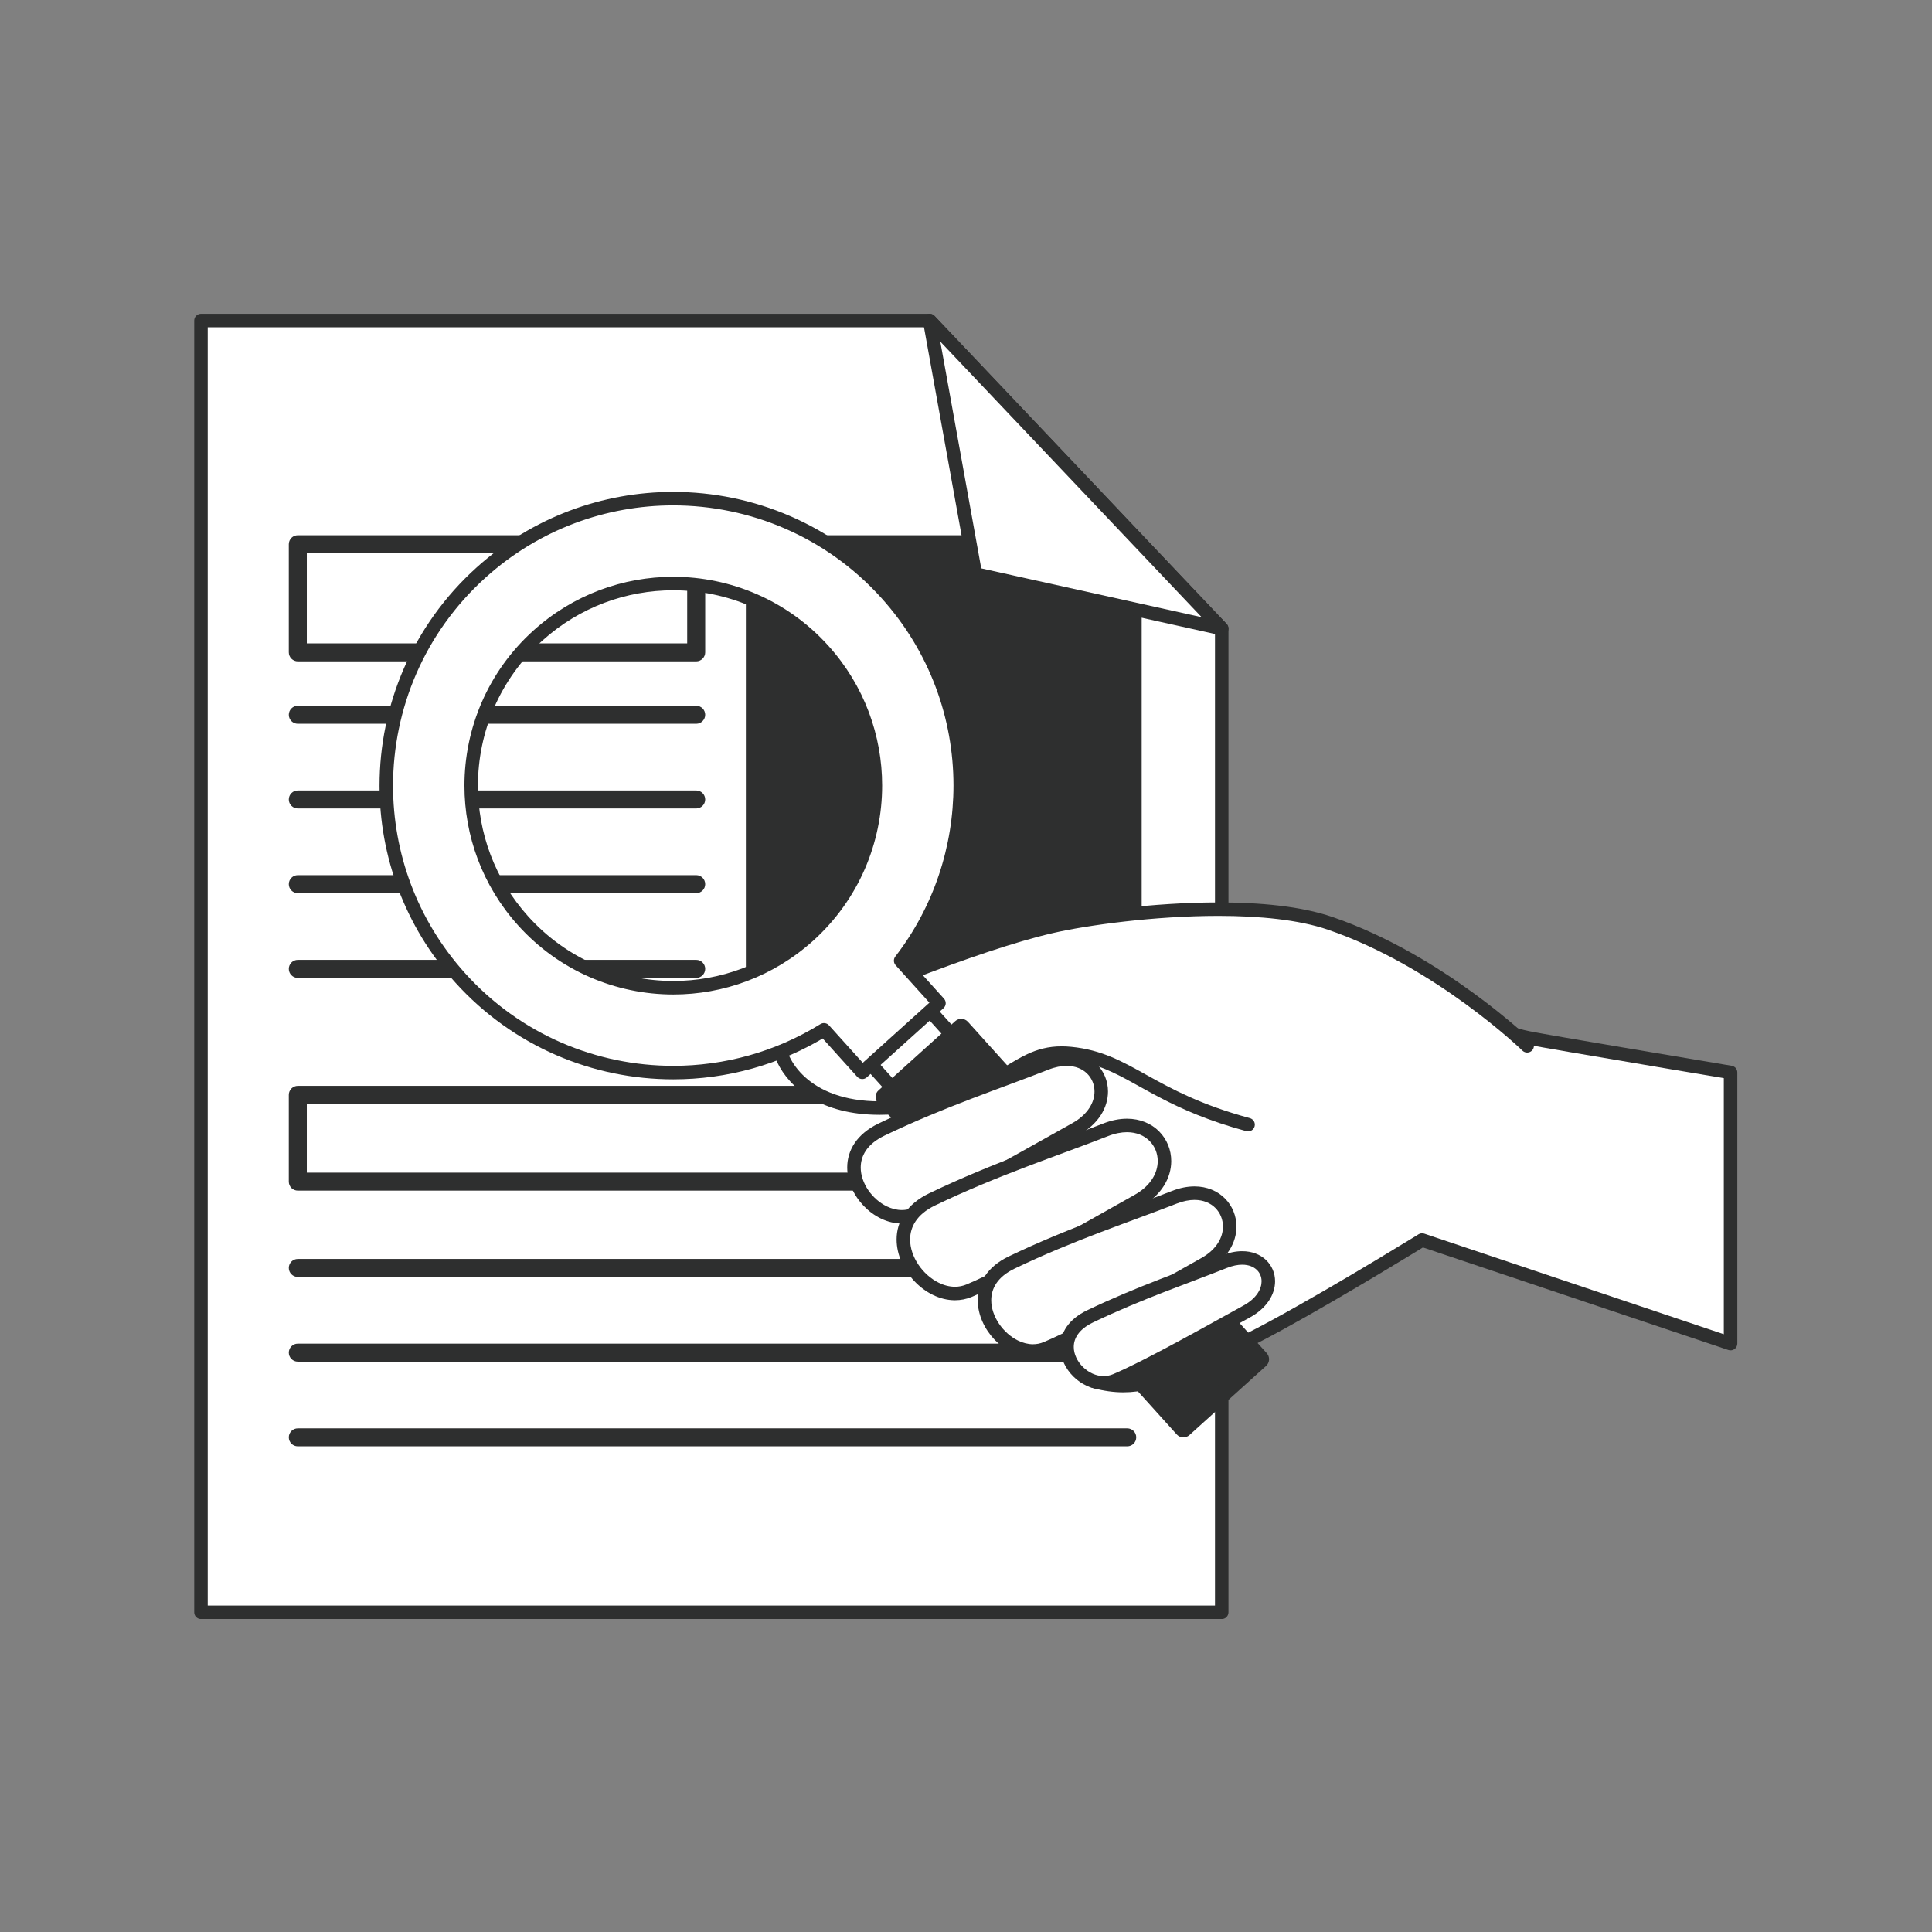 <svg xmlns="http://www.w3.org/2000/svg" xmlns:xlink="http://www.w3.org/1999/xlink" width="500" zoomAndPan="magnify" viewBox="0 0 375 375" height="500" preserveAspectRatio="xMidYMid meet" version="1.0"><rect x="0" y="0" width="375" height="375" fill="#808080" stroke="none"/><defs><clipPath id="cca27c9d62"><path d="M 37.5 60.75 L 239 60.75 L 239 314.25 L 37.5 314.25 Z M 37.5 60.75 " clip-rule="nonzero"/></clipPath><clipPath id="00ed77a9d3"><path d="M 179 60.75 L 239 60.75 L 239 124 L 179 124 Z M 179 60.75 " clip-rule="nonzero"/></clipPath><clipPath id="a3dd8a325b"><path d="M 188 177 L 337.5 177 L 337.5 271 L 188 271 Z M 188 177 " clip-rule="nonzero"/></clipPath></defs><path fill="#ffffff" d="M 237.137 122 L 237.137 312.953 L 39.012 312.953 L 39.012 62.219 L 180.438 62.219 L 237.137 122 " fill-opacity="1" fill-rule="nonzero"/><g clip-path="url(#cca27c9d62)"><path fill="#2e2f2f" d="M 237.137 122 L 235.828 122 L 235.828 311.645 L 40.32 311.645 L 40.32 63.531 L 179.875 63.531 L 236.184 122.902 L 237.137 122 L 235.828 122 L 237.137 122 L 238.09 121.102 L 181.391 61.32 C 181.141 61.055 180.801 60.91 180.438 60.91 L 39.012 60.91 C 38.668 60.91 38.328 61.051 38.082 61.293 C 37.84 61.535 37.699 61.875 37.699 62.219 L 37.699 312.953 C 37.699 313.301 37.84 313.637 38.082 313.883 C 38.328 314.125 38.668 314.266 39.012 314.266 L 237.137 314.266 C 237.484 314.266 237.816 314.129 238.062 313.883 C 238.309 313.633 238.445 313.305 238.445 312.953 L 238.445 122 C 238.445 121.668 238.316 121.344 238.09 121.102 L 237.137 122 " fill-opacity="1" fill-rule="nonzero"/></g><path fill="#2e2f2f" d="M 219.855 194.898 L 146.52 194.898 L 146.52 105.633 L 219.855 105.633 L 219.855 194.898 " fill-opacity="1" fill-rule="nonzero"/><path fill="#2e2f2f" d="M 219.855 194.898 L 219.855 193.152 L 148.27 193.152 L 148.27 107.379 L 218.105 107.379 L 218.105 194.898 L 219.855 194.898 L 219.855 193.152 L 219.855 194.898 L 221.598 194.898 L 221.598 105.633 C 221.598 105.164 221.418 104.727 221.09 104.398 C 220.758 104.066 220.316 103.887 219.855 103.887 L 146.52 103.887 C 146.062 103.887 145.613 104.07 145.285 104.395 C 144.961 104.723 144.773 105.172 144.773 105.633 L 144.773 194.898 C 144.773 195.355 144.961 195.805 145.285 196.133 C 145.613 196.457 146.062 196.645 146.52 196.645 L 219.855 196.645 C 220.316 196.645 220.758 196.461 221.09 196.133 C 221.418 195.801 221.598 195.363 221.598 194.898 L 219.855 194.898 " fill-opacity="1" fill-rule="nonzero"/><path fill="#ffffff" d="M 57.801 126.621 L 135.133 126.621 L 135.133 105.633 L 57.801 105.633 L 57.801 126.621 " fill-opacity="1" fill-rule="nonzero"/><path fill="#2e2f2f" d="M 57.801 126.621 L 57.801 128.371 L 135.133 128.371 C 135.598 128.371 136.039 128.188 136.367 127.855 C 136.695 127.527 136.879 127.09 136.879 126.621 L 136.879 105.633 C 136.879 105.164 136.695 104.727 136.367 104.398 C 136.039 104.066 135.598 103.887 135.133 103.887 L 57.801 103.887 C 57.344 103.887 56.895 104.07 56.566 104.395 C 56.242 104.723 56.055 105.172 56.055 105.633 L 56.055 126.621 C 56.055 127.082 56.242 127.531 56.566 127.855 C 56.895 128.184 57.344 128.371 57.801 128.371 L 57.801 126.621 L 59.551 126.621 L 59.551 107.379 L 133.383 107.379 L 133.383 124.875 L 57.801 124.875 L 57.801 126.621 L 59.551 126.621 L 57.801 126.621 " fill-opacity="1" fill-rule="nonzero"/><path fill="#ffffff" d="M 57.801 229.359 L 219.855 229.359 L 219.855 212.508 L 57.801 212.508 L 57.801 229.359 " fill-opacity="1" fill-rule="nonzero"/><path fill="#2e2f2f" d="M 57.801 229.359 L 57.801 231.102 L 219.855 231.102 C 220.316 231.102 220.758 230.922 221.09 230.594 C 221.418 230.262 221.598 229.82 221.598 229.359 L 221.598 212.508 C 221.598 212.039 221.418 211.602 221.09 211.273 C 220.758 210.941 220.316 210.762 219.855 210.762 L 57.801 210.762 C 57.344 210.762 56.895 210.945 56.566 211.273 C 56.242 211.598 56.055 212.047 56.055 212.508 L 56.055 229.359 C 56.055 229.816 56.242 230.266 56.566 230.594 C 56.895 230.918 57.344 231.102 57.801 231.102 L 57.801 229.359 L 59.551 229.359 L 59.551 214.254 L 218.102 214.254 L 218.102 227.609 L 57.801 227.609 L 57.801 229.359 L 59.551 229.359 L 57.801 229.359 " fill-opacity="1" fill-rule="nonzero"/><path fill="#2e2f2f" d="M 57.801 140.484 L 135.133 140.484 C 136.098 140.484 136.879 139.699 136.879 138.734 C 136.879 137.77 136.098 136.988 135.133 136.988 L 57.801 136.988 C 56.84 136.988 56.055 137.77 56.055 138.734 C 56.055 139.699 56.84 140.484 57.801 140.484 " fill-opacity="1" fill-rule="nonzero"/><path fill="#2e2f2f" d="M 57.801 156.922 L 135.133 156.922 C 136.098 156.922 136.879 156.141 136.879 155.176 C 136.879 154.211 136.098 153.43 135.133 153.43 L 57.801 153.43 C 56.84 153.43 56.055 154.211 56.055 155.176 C 56.055 156.141 56.84 156.922 57.801 156.922 " fill-opacity="1" fill-rule="nonzero"/><path fill="#2e2f2f" d="M 57.801 173.363 L 135.133 173.363 C 136.098 173.363 136.879 172.582 136.879 171.617 C 136.879 170.648 136.098 169.867 135.133 169.867 L 57.801 169.867 C 56.84 169.867 56.055 170.648 56.055 171.617 C 56.055 172.582 56.84 173.363 57.801 173.363 " fill-opacity="1" fill-rule="nonzero"/><path fill="#2e2f2f" d="M 57.801 189.809 L 135.133 189.809 C 136.098 189.809 136.879 189.023 136.879 188.059 C 136.879 187.094 136.098 186.312 135.133 186.312 L 57.801 186.312 C 56.84 186.312 56.055 187.094 56.055 188.059 C 56.055 189.023 56.84 189.809 57.801 189.809 " fill-opacity="1" fill-rule="nonzero"/><path fill="#2e2f2f" d="M 57.801 247.855 L 218.797 247.855 C 219.762 247.855 220.543 247.07 220.543 246.109 C 220.543 245.145 219.762 244.363 218.797 244.363 L 57.801 244.363 C 56.84 244.363 56.055 245.145 56.055 246.109 C 56.055 247.07 56.84 247.855 57.801 247.855 " fill-opacity="1" fill-rule="nonzero"/><path fill="#2e2f2f" d="M 57.801 264.297 L 218.797 264.297 C 219.762 264.297 220.543 263.512 220.543 262.551 C 220.543 261.582 219.762 260.801 218.797 260.801 L 57.801 260.801 C 56.84 260.801 56.055 261.582 56.055 262.551 C 56.055 263.512 56.84 264.297 57.801 264.297 " fill-opacity="1" fill-rule="nonzero"/><path fill="#2e2f2f" d="M 57.801 280.734 L 218.797 280.734 C 219.762 280.734 220.543 279.953 220.543 278.988 C 220.543 278.023 219.762 277.242 218.797 277.242 L 57.801 277.242 C 56.84 277.242 56.055 278.023 56.055 278.988 C 56.055 279.953 56.84 280.734 57.801 280.734 " fill-opacity="1" fill-rule="nonzero"/><path fill="#ffffff" d="M 237.137 122 L 189.32 111.406 L 180.438 62.219 Z M 237.137 122 " fill-opacity="1" fill-rule="nonzero"/><g clip-path="url(#00ed77a9d3)"><path fill="#2e2f2f" d="M 237.137 122 L 237.418 120.723 L 190.457 110.316 L 182.512 66.309 L 236.184 122.902 L 237.137 122 L 237.418 120.723 L 237.137 122 L 238.09 121.102 L 181.391 61.32 C 180.992 60.898 180.363 60.789 179.848 61.051 C 179.332 61.312 179.047 61.887 179.152 62.453 L 188.031 111.641 C 188.125 112.16 188.52 112.57 189.039 112.688 L 236.852 123.281 C 237.418 123.406 237.992 123.152 238.277 122.648 C 238.562 122.145 238.484 121.52 238.09 121.102 L 237.137 122 " fill-opacity="1" fill-rule="nonzero"/></g><path fill="#ffffff" d="M 335.902 260.797 L 276.031 240.691 C 276.031 240.691 248.449 257.715 238.207 262.059 C 227.973 266.398 221.98 270.73 212.559 268.176 C 209.848 267.445 213.898 264.441 210.922 257.953 C 203.551 241.863 189.551 213.672 189.551 213.672 L 234.762 179.348 C 234.762 179.348 246.141 178.574 257.863 181.48 C 269.586 184.383 282.621 198.719 296.812 201.488 C 301.629 202.426 335.902 208.156 335.902 208.156 L 335.902 260.797 " fill-opacity="1" fill-rule="nonzero"/><g clip-path="url(#a3dd8a325b)"><path fill="#2e2f2f" d="M 335.902 260.797 L 336.32 259.555 L 276.449 239.449 C 276.082 239.32 275.676 239.371 275.344 239.574 C 275.344 239.574 274.918 239.836 274.141 240.312 C 271.441 241.965 264.531 246.172 257.188 250.43 C 253.52 252.559 249.738 254.699 246.324 256.543 C 242.918 258.387 239.863 259.934 237.695 260.852 C 233.59 262.594 230.188 264.316 227.062 265.574 C 223.93 266.836 221.102 267.625 218.031 267.629 C 216.426 267.629 214.746 267.41 212.898 266.914 C 212.789 266.883 212.742 266.859 212.734 266.855 L 212.625 267.047 L 212.785 266.895 L 212.734 266.855 L 212.625 267.047 L 212.785 266.895 L 212.5 267.168 L 212.879 267.047 L 212.785 266.895 L 212.5 267.168 L 212.879 267.047 L 212.703 267.105 L 212.883 267.066 L 212.879 267.047 L 212.703 267.105 L 212.883 267.066 L 212.883 267.055 L 212.879 267 C 212.871 266.801 212.973 266.266 213.109 265.559 C 213.242 264.848 213.387 263.949 213.383 262.887 C 213.387 261.363 213.082 259.52 212.113 257.406 C 204.723 241.281 190.727 213.094 190.723 213.09 L 189.551 213.672 L 190.344 214.715 L 235.555 180.391 L 234.762 179.348 L 234.852 180.656 L 234.902 180.652 C 235.176 180.637 236.453 180.566 238.422 180.566 C 242.648 180.562 250.062 180.895 257.547 182.754 C 260.293 183.43 263.207 184.812 266.242 186.574 C 270.797 189.219 275.613 192.707 280.656 195.824 C 285.699 198.93 290.98 201.68 296.562 202.773 C 297.797 203.016 300.832 203.547 304.73 204.215 C 316.406 206.227 335.688 209.449 335.688 209.449 L 335.902 208.156 L 334.59 208.156 L 334.59 260.797 L 335.902 260.797 L 336.32 259.555 L 335.902 260.797 L 337.211 260.797 L 337.211 208.156 C 337.211 207.516 336.75 206.969 336.117 206.863 C 336.117 206.863 335.582 206.777 334.637 206.617 C 331.324 206.062 322.977 204.66 314.93 203.297 C 310.91 202.617 306.961 201.945 303.758 201.391 C 300.559 200.84 298.09 200.402 297.062 200.199 C 290.312 198.898 283.613 194.73 277.137 190.441 C 273.895 188.301 270.707 186.137 267.559 184.309 C 264.406 182.484 261.297 180.984 258.18 180.207 C 250.375 178.277 242.785 177.945 238.422 177.945 C 236.098 177.945 234.695 178.043 234.668 178.043 C 234.418 178.059 234.172 178.152 233.965 178.309 L 188.758 212.629 C 188.258 213.008 188.098 213.688 188.375 214.254 C 188.379 214.254 188.594 214.695 188.992 215.496 C 191.77 221.105 203.293 244.453 209.734 258.5 C 210.547 260.285 210.762 261.703 210.766 262.887 C 210.762 263.711 210.652 264.43 210.535 265.082 C 210.418 265.738 210.27 266.309 210.258 267 C 210.258 267.227 210.277 267.48 210.355 267.746 C 210.453 268.145 210.707 268.574 211.062 268.867 C 211.41 269.164 211.812 269.332 212.219 269.441 C 214.266 269.996 216.188 270.25 218.031 270.25 C 221.57 270.25 224.766 269.324 228.043 268.004 C 231.32 266.68 234.707 264.965 238.719 263.262 C 241.363 262.141 245.023 260.254 249.07 258.035 C 261.191 251.387 276.711 241.809 276.723 241.805 L 276.031 240.691 L 275.617 241.934 L 335.484 262.039 C 335.883 262.172 336.324 262.105 336.668 261.859 C 337.008 261.613 337.211 261.219 337.211 260.797 L 335.902 260.797 " fill-opacity="1" fill-rule="nonzero"/></g><path fill="#ffffff" d="M 296.426 202.992 C 296.426 202.992 279.402 186.484 258.168 179.211 C 243.066 174.043 215.07 177.32 204.152 179.812 C 186.691 183.805 156.457 197.129 152.445 198.527 C 148.434 199.922 151.988 216.816 174.078 214.93 C 196.168 213.051 196.52 203.391 207.797 204.488 C 219.074 205.59 222.902 213.055 242.25 218.293 " fill-opacity="1" fill-rule="nonzero"/><path fill="#2e2f2f" d="M 297.336 202.051 C 297.305 202.02 293.008 197.855 286.031 192.77 C 279.051 187.684 269.395 181.672 258.59 177.973 C 252.484 175.887 244.57 175.164 236.488 175.16 C 223.762 175.164 210.66 176.988 203.859 178.535 C 194.992 180.566 183.051 184.91 172.777 188.922 C 167.645 190.93 162.938 192.855 159.266 194.363 C 157.426 195.121 155.852 195.77 154.613 196.273 C 153.375 196.773 152.461 197.137 152.016 197.289 C 151.598 197.434 151.223 197.676 150.918 197.973 C 150.465 198.418 150.164 198.973 149.973 199.566 C 149.785 200.16 149.699 200.801 149.699 201.484 C 149.699 202.922 150.078 204.539 150.867 206.199 C 152.051 208.68 154.184 211.242 157.453 213.172 C 160.715 215.102 165.102 216.387 170.742 216.387 C 171.844 216.387 172.988 216.34 174.191 216.238 C 179.508 215.789 183.621 214.887 186.953 213.781 C 191.949 212.125 195.164 210 197.887 208.398 C 199.25 207.59 200.484 206.918 201.773 206.453 C 203.066 205.992 204.414 205.715 206.074 205.715 C 206.574 205.715 207.105 205.738 207.668 205.793 C 210.355 206.059 212.559 206.688 214.711 207.586 C 217.938 208.926 221.055 210.906 225.215 213.074 C 229.375 215.242 234.559 217.57 241.91 219.555 C 242.609 219.746 243.328 219.332 243.516 218.633 C 243.707 217.938 243.293 217.219 242.598 217.027 C 233.047 214.441 227.41 211.344 222.633 208.695 C 220.242 207.367 218.062 206.141 215.723 205.164 C 213.379 204.188 210.879 203.473 207.926 203.188 C 207.281 203.125 206.664 203.094 206.074 203.094 C 203.461 203.086 201.324 203.703 199.387 204.613 C 196.477 205.98 193.98 207.902 190.285 209.637 C 186.594 211.367 181.676 212.969 173.969 213.629 C 172.84 213.723 171.766 213.766 170.742 213.766 C 163.746 213.762 159.168 211.668 156.309 209.105 C 154.879 207.824 153.875 206.414 153.234 205.07 C 152.59 203.73 152.32 202.449 152.32 201.484 C 152.32 200.871 152.43 200.398 152.566 200.121 C 152.633 199.984 152.699 199.898 152.75 199.848 L 152.875 199.766 C 153.434 199.57 154.344 199.207 155.598 198.699 C 159.965 196.926 168.395 193.387 177.633 189.855 C 186.867 186.328 196.926 182.809 204.449 181.09 C 210.992 179.59 224.023 177.777 236.488 177.777 C 244.406 177.773 252.117 178.52 257.742 180.453 C 268.18 184.023 277.648 189.898 284.488 194.887 C 287.906 197.379 290.672 199.648 292.578 201.289 C 293.531 202.109 294.27 202.777 294.766 203.234 C 295.016 203.461 295.203 203.637 295.328 203.758 L 295.469 203.891 L 295.512 203.934 C 296.031 204.434 296.859 204.422 297.367 203.902 C 297.867 203.383 297.855 202.555 297.336 202.051 " fill-opacity="1" fill-rule="nonzero"/><path fill="#ffffff" d="M 177.035 215.426 L 167.023 204.328 L 178.504 193.98 L 188.512 205.078 L 177.035 215.426 " fill-opacity="1" fill-rule="nonzero"/><path fill="#2e2f2f" d="M 177.035 215.426 L 178.004 214.551 L 168.875 204.426 L 178.41 195.828 L 186.66 204.98 L 176.156 214.453 L 177.035 215.426 L 178.004 214.551 L 177.035 215.426 L 177.91 216.402 L 189.391 206.051 C 189.648 205.812 189.801 205.492 189.82 205.145 C 189.84 204.793 189.719 204.457 189.484 204.199 L 179.477 193.102 C 178.992 192.562 178.164 192.52 177.629 193.008 L 166.148 203.355 C 165.609 203.84 165.566 204.668 166.051 205.207 L 176.062 216.305 C 176.289 216.562 176.621 216.719 176.965 216.734 C 177.309 216.754 177.656 216.629 177.91 216.402 L 177.035 215.426 " fill-opacity="1" fill-rule="nonzero"/><path fill="#ffffff" d="M 101.555 178.758 C 87.047 162.672 88.324 137.867 104.414 123.359 C 120.504 108.852 145.309 110.129 159.82 126.219 C 174.324 142.309 173.043 167.113 156.957 181.625 C 140.867 196.129 116.059 194.848 101.555 178.758 Z M 172.051 115.188 C 151.449 92.34 116.227 90.52 93.379 111.125 C 70.535 131.727 68.715 166.949 89.316 189.793 C 107.629 210.102 137.477 213.781 159.934 199.891 L 167.371 208.133 L 182.254 194.715 L 174.82 186.469 C 190.949 165.562 190.363 135.492 172.051 115.188 " fill-opacity="1" fill-rule="nonzero"/><path fill="#2e2f2f" d="M 101.555 178.758 L 102.527 177.879 C 95.984 170.629 92.77 161.559 92.766 152.504 C 92.77 142.133 96.984 131.824 105.289 124.332 C 112.547 117.793 121.617 114.574 130.672 114.574 C 141.039 114.574 151.352 118.793 158.844 127.102 C 165.383 134.352 168.602 143.426 168.602 152.477 C 168.602 162.844 164.379 173.16 156.074 180.648 C 148.824 187.191 139.75 190.402 130.699 190.406 C 120.328 190.402 110.012 186.188 102.527 177.879 L 101.555 178.758 L 100.578 179.633 C 108.582 188.512 119.621 193.027 130.699 193.027 C 140.367 193.027 150.082 189.582 157.832 182.598 C 166.703 174.594 171.227 163.555 171.223 152.477 C 171.227 142.805 167.777 133.09 160.789 125.344 C 152.785 116.469 141.742 111.949 130.672 111.953 C 121 111.949 111.281 115.398 103.535 122.387 C 94.66 130.387 90.145 141.43 90.148 152.504 C 90.145 162.176 93.59 171.891 100.578 179.633 Z M 172.051 115.188 L 173.023 114.312 C 161.77 101.828 146.242 95.477 130.664 95.477 C 117.059 95.477 103.398 100.32 92.5 110.152 C 80.023 121.406 73.668 136.93 73.668 152.508 C 73.668 166.113 78.516 179.773 88.344 190.672 C 99.594 203.148 115.109 209.5 130.68 209.496 C 141.039 209.496 151.438 206.688 160.625 201.004 L 159.934 199.891 L 158.961 200.766 L 166.398 209.012 C 166.629 209.266 166.961 209.422 167.305 209.441 C 167.648 209.461 167.992 209.34 168.25 209.105 L 183.133 195.688 C 183.391 195.449 183.543 195.129 183.562 194.781 C 183.578 194.43 183.457 194.098 183.227 193.836 L 175.793 185.594 L 174.82 186.469 L 175.852 187.27 C 183.707 177.09 187.691 164.789 187.691 152.453 C 187.691 138.855 182.848 125.203 173.023 114.312 L 171.078 116.066 C 180.457 126.465 185.066 139.477 185.07 152.453 C 185.07 164.227 181.27 175.961 173.777 185.668 C 173.391 186.168 173.418 186.875 173.844 187.348 L 180.402 194.617 L 167.465 206.285 L 160.906 199.012 C 160.484 198.543 159.785 198.441 159.246 198.773 C 150.484 204.191 140.57 206.875 130.68 206.875 C 115.816 206.875 101.027 200.824 90.289 188.918 C 80.906 178.512 76.293 165.496 76.289 152.508 C 76.293 137.637 82.348 122.84 94.258 112.098 C 104.66 102.715 117.68 98.098 130.664 98.094 C 145.535 98.098 160.336 104.152 171.078 116.066 L 172.051 115.188 " fill-opacity="1" fill-rule="nonzero"/><path fill="#2e2f2f" d="M 229.695 277.25 L 171.691 212.93 L 186.578 199.504 L 244.578 263.828 L 229.695 277.25 " fill-opacity="1" fill-rule="nonzero"/><path fill="#2e2f2f" d="M 229.695 277.25 L 230.996 276.078 L 174.16 213.055 L 186.449 201.973 L 242.113 263.699 L 228.523 275.953 L 229.695 277.25 L 230.996 276.078 L 229.695 277.25 L 230.863 278.551 L 245.75 265.125 C 246.094 264.816 246.297 264.383 246.324 263.918 C 246.348 263.453 246.188 263.008 245.875 262.656 L 187.875 198.332 C 187.227 197.621 186.121 197.562 185.406 198.207 L 170.523 211.633 C 169.801 212.277 169.75 213.383 170.395 214.098 L 228.398 278.418 C 228.703 278.762 229.145 278.973 229.605 278.996 C 230.066 279.02 230.523 278.855 230.863 278.551 L 229.695 277.25 " fill-opacity="1" fill-rule="nonzero"/><path fill="#ffffff" d="M 203.004 206.402 C 213.188 202.395 218.168 213.957 208.742 219.164 C 202.398 222.672 186.027 232.141 177.742 235.629 C 169.457 239.121 159.352 224.895 171.098 219.25 C 182.852 213.605 193.953 209.969 203.004 206.402 " fill-opacity="1" fill-rule="nonzero"/><path fill="#2e2f2f" d="M 203.004 206.402 L 203.484 207.625 C 204.809 207.102 205.996 206.887 207.035 206.887 C 208.789 206.891 210.105 207.492 211.02 208.391 C 211.93 209.293 212.438 210.523 212.441 211.859 C 212.441 212.883 212.141 213.973 211.457 215.035 C 210.77 216.102 209.691 217.141 208.109 218.02 C 204.918 219.781 199.25 223.02 193.34 226.258 C 187.438 229.488 181.277 232.719 177.234 234.426 C 176.512 234.73 175.785 234.867 175.051 234.867 C 174.078 234.867 173.094 234.621 172.152 234.168 C 170.746 233.496 169.445 232.355 168.523 231.004 C 167.602 229.645 167.062 228.09 167.066 226.609 C 167.07 225.469 167.371 224.367 168.074 223.32 C 168.777 222.277 169.914 221.273 171.664 220.43 C 183.324 214.828 194.383 211.207 203.484 207.625 L 203.004 206.402 L 202.527 205.188 C 193.531 208.73 182.375 212.383 170.531 218.07 C 168.445 219.07 166.91 220.367 165.902 221.852 C 164.895 223.336 164.441 224.992 164.445 226.609 C 164.453 229.418 165.75 232.09 167.672 234.094 C 168.641 235.098 169.777 235.938 171.023 236.535 C 172.273 237.133 173.637 237.484 175.051 237.484 C 176.113 237.484 177.199 237.281 178.25 236.836 C 182.488 235.051 188.66 231.805 194.598 228.555 C 200.531 225.305 206.219 222.055 209.375 220.312 C 211.289 219.254 212.715 217.922 213.66 216.461 C 214.605 214.996 215.062 213.398 215.062 211.859 C 215.062 209.848 214.277 207.93 212.863 206.531 C 211.449 205.125 209.406 204.262 207.035 204.266 C 205.633 204.266 204.117 204.559 202.527 205.188 L 203.004 206.402 " fill-opacity="1" fill-rule="nonzero"/><path fill="#ffffff" d="M 214.582 219.297 C 225.32 215.09 230.727 227.594 220.797 233.105 C 214.109 236.816 196.871 246.844 188.137 250.512 C 179.395 254.184 168.535 238.75 180.922 232.801 C 193.312 226.848 205.039 223.047 214.582 219.297 " fill-opacity="1" fill-rule="nonzero"/><path fill="#2e2f2f" d="M 214.582 219.297 L 215.062 220.52 C 216.426 219.984 217.664 219.758 218.746 219.758 C 220.656 219.762 222.109 220.438 223.125 221.457 C 224.145 222.477 224.711 223.867 224.715 225.363 C 224.711 226.48 224.395 227.664 223.676 228.797 C 222.953 229.934 221.82 231.039 220.156 231.961 C 216.801 233.824 210.828 237.254 204.605 240.676 C 198.383 244.094 191.898 247.512 187.629 249.301 C 186.879 249.617 186.125 249.762 185.359 249.762 C 184.316 249.762 183.242 249.488 182.219 248.984 C 180.684 248.238 179.266 246.969 178.254 245.461 C 177.242 243.957 176.648 242.227 176.652 240.586 C 176.656 239.348 176.977 238.16 177.719 237.043 C 178.465 235.926 179.656 234.867 181.492 233.98 C 193.785 228.07 205.457 224.285 215.062 220.52 L 214.582 219.297 L 214.105 218.082 C 204.613 221.805 192.84 225.621 180.355 231.621 C 178.18 232.66 176.582 234.023 175.539 235.586 C 174.496 237.141 174.027 238.887 174.031 240.586 C 174.039 243.609 175.426 246.496 177.488 248.68 C 178.523 249.773 179.734 250.688 181.07 251.34 C 182.402 251.992 183.859 252.379 185.359 252.379 C 186.453 252.379 187.566 252.172 188.641 251.719 C 193.109 249.84 199.609 246.414 205.867 242.973 C 212.113 239.535 218.105 236.098 221.43 234.25 C 223.426 233.145 224.906 231.746 225.887 230.203 C 226.867 228.66 227.336 226.984 227.336 225.363 C 227.336 223.191 226.496 221.125 224.984 219.605 C 223.477 218.082 221.293 217.137 218.746 217.141 C 217.301 217.141 215.738 217.438 214.105 218.082 L 214.582 219.297 " fill-opacity="1" fill-rule="nonzero"/><path fill="#ffffff" d="M 227.941 232.391 C 238.023 228.438 243.102 240.18 233.773 245.355 C 227.496 248.844 211.305 258.258 203.102 261.703 C 194.895 265.148 184.695 250.66 196.332 245.066 C 207.961 239.48 218.977 235.906 227.941 232.391 " fill-opacity="1" fill-rule="nonzero"/><path fill="#2e2f2f" d="M 227.941 232.391 L 228.418 233.609 C 229.695 233.113 230.844 232.902 231.852 232.902 C 233.621 232.906 234.965 233.531 235.906 234.469 C 236.848 235.414 237.375 236.699 237.375 238.082 C 237.375 239.121 237.082 240.211 236.41 241.266 C 235.738 242.324 234.688 243.348 233.137 244.211 C 229.984 245.961 224.375 249.184 218.531 252.395 C 212.691 255.609 206.602 258.816 202.594 260.496 C 201.906 260.785 201.207 260.918 200.5 260.918 C 199.531 260.918 198.539 260.664 197.586 260.199 C 196.156 259.5 194.832 258.316 193.895 256.914 C 192.949 255.508 192.395 253.902 192.398 252.379 C 192.402 251.234 192.695 250.133 193.387 249.094 C 194.082 248.062 195.188 247.074 196.898 246.254 C 208.438 240.703 219.395 237.148 228.418 233.609 L 227.941 232.391 L 227.461 231.172 C 218.555 234.668 207.488 238.254 195.762 243.887 C 193.707 244.875 192.199 246.16 191.207 247.641 C 190.219 249.113 189.773 250.766 189.777 252.379 C 189.785 255.242 191.098 257.977 193.047 260.039 C 194.027 261.07 195.172 261.934 196.434 262.551 C 197.695 263.172 199.074 263.539 200.5 263.539 C 201.535 263.539 202.59 263.34 203.609 262.91 C 207.812 261.148 213.918 257.922 219.793 254.695 C 225.66 251.465 231.289 248.234 234.41 246.5 C 236.293 245.457 237.695 244.133 238.621 242.672 C 239.551 241.211 239.996 239.621 239.996 238.082 C 239.996 236.027 239.199 234.062 237.766 232.625 C 236.336 231.18 234.262 230.277 231.852 230.281 C 230.48 230.281 229.004 230.566 227.461 231.172 L 227.941 232.391 " fill-opacity="1" fill-rule="nonzero"/><path fill="#ffffff" d="M 237.637 244.898 C 245.941 241.586 249.695 250.348 241.969 254.566 C 236.77 257.406 223.34 265.055 216.578 267.926 C 209.809 270.801 201.98 260.105 211.594 255.504 C 221.203 250.895 230.25 247.844 237.637 244.898 " fill-opacity="1" fill-rule="nonzero"/><path fill="#2e2f2f" d="M 237.637 244.898 L 238.121 246.117 C 239.262 245.66 240.262 245.477 241.109 245.477 C 242.398 245.48 243.312 245.891 243.926 246.465 C 244.539 247.043 244.867 247.812 244.871 248.699 C 244.871 249.422 244.645 250.227 244.09 251.051 C 243.539 251.867 242.652 252.703 241.34 253.418 C 238.723 254.844 234.074 257.465 229.234 260.082 C 224.398 262.703 219.355 265.324 216.062 266.723 C 215.445 266.984 214.832 267.098 214.215 267.102 C 212.766 267.105 211.289 266.418 210.191 265.328 C 209.086 264.246 208.414 262.797 208.418 261.445 C 208.422 260.609 208.648 259.797 209.215 258.992 C 209.781 258.188 210.707 257.379 212.16 256.684 C 221.688 252.117 230.684 249.082 238.121 246.117 L 237.637 244.898 L 237.148 243.684 C 229.816 246.609 220.723 249.68 211.031 254.32 C 209.258 255.168 207.941 256.246 207.07 257.48 C 206.199 258.719 205.797 260.105 205.797 261.445 C 205.805 263.648 206.824 265.684 208.348 267.191 C 209.871 268.699 211.949 269.715 214.215 269.723 C 215.164 269.723 216.141 269.535 217.086 269.133 C 220.555 267.656 225.609 265.023 230.484 262.387 C 235.344 259.758 240.008 257.129 242.598 255.719 C 244.219 254.832 245.441 253.727 246.262 252.516 C 247.078 251.305 247.492 249.98 247.492 248.699 C 247.496 247.129 246.863 245.633 245.727 244.559 C 244.59 243.48 242.969 242.852 241.109 242.855 C 239.883 242.855 238.555 243.121 237.148 243.684 L 237.637 244.898 " fill-opacity="1" fill-rule="nonzero"/></svg>
